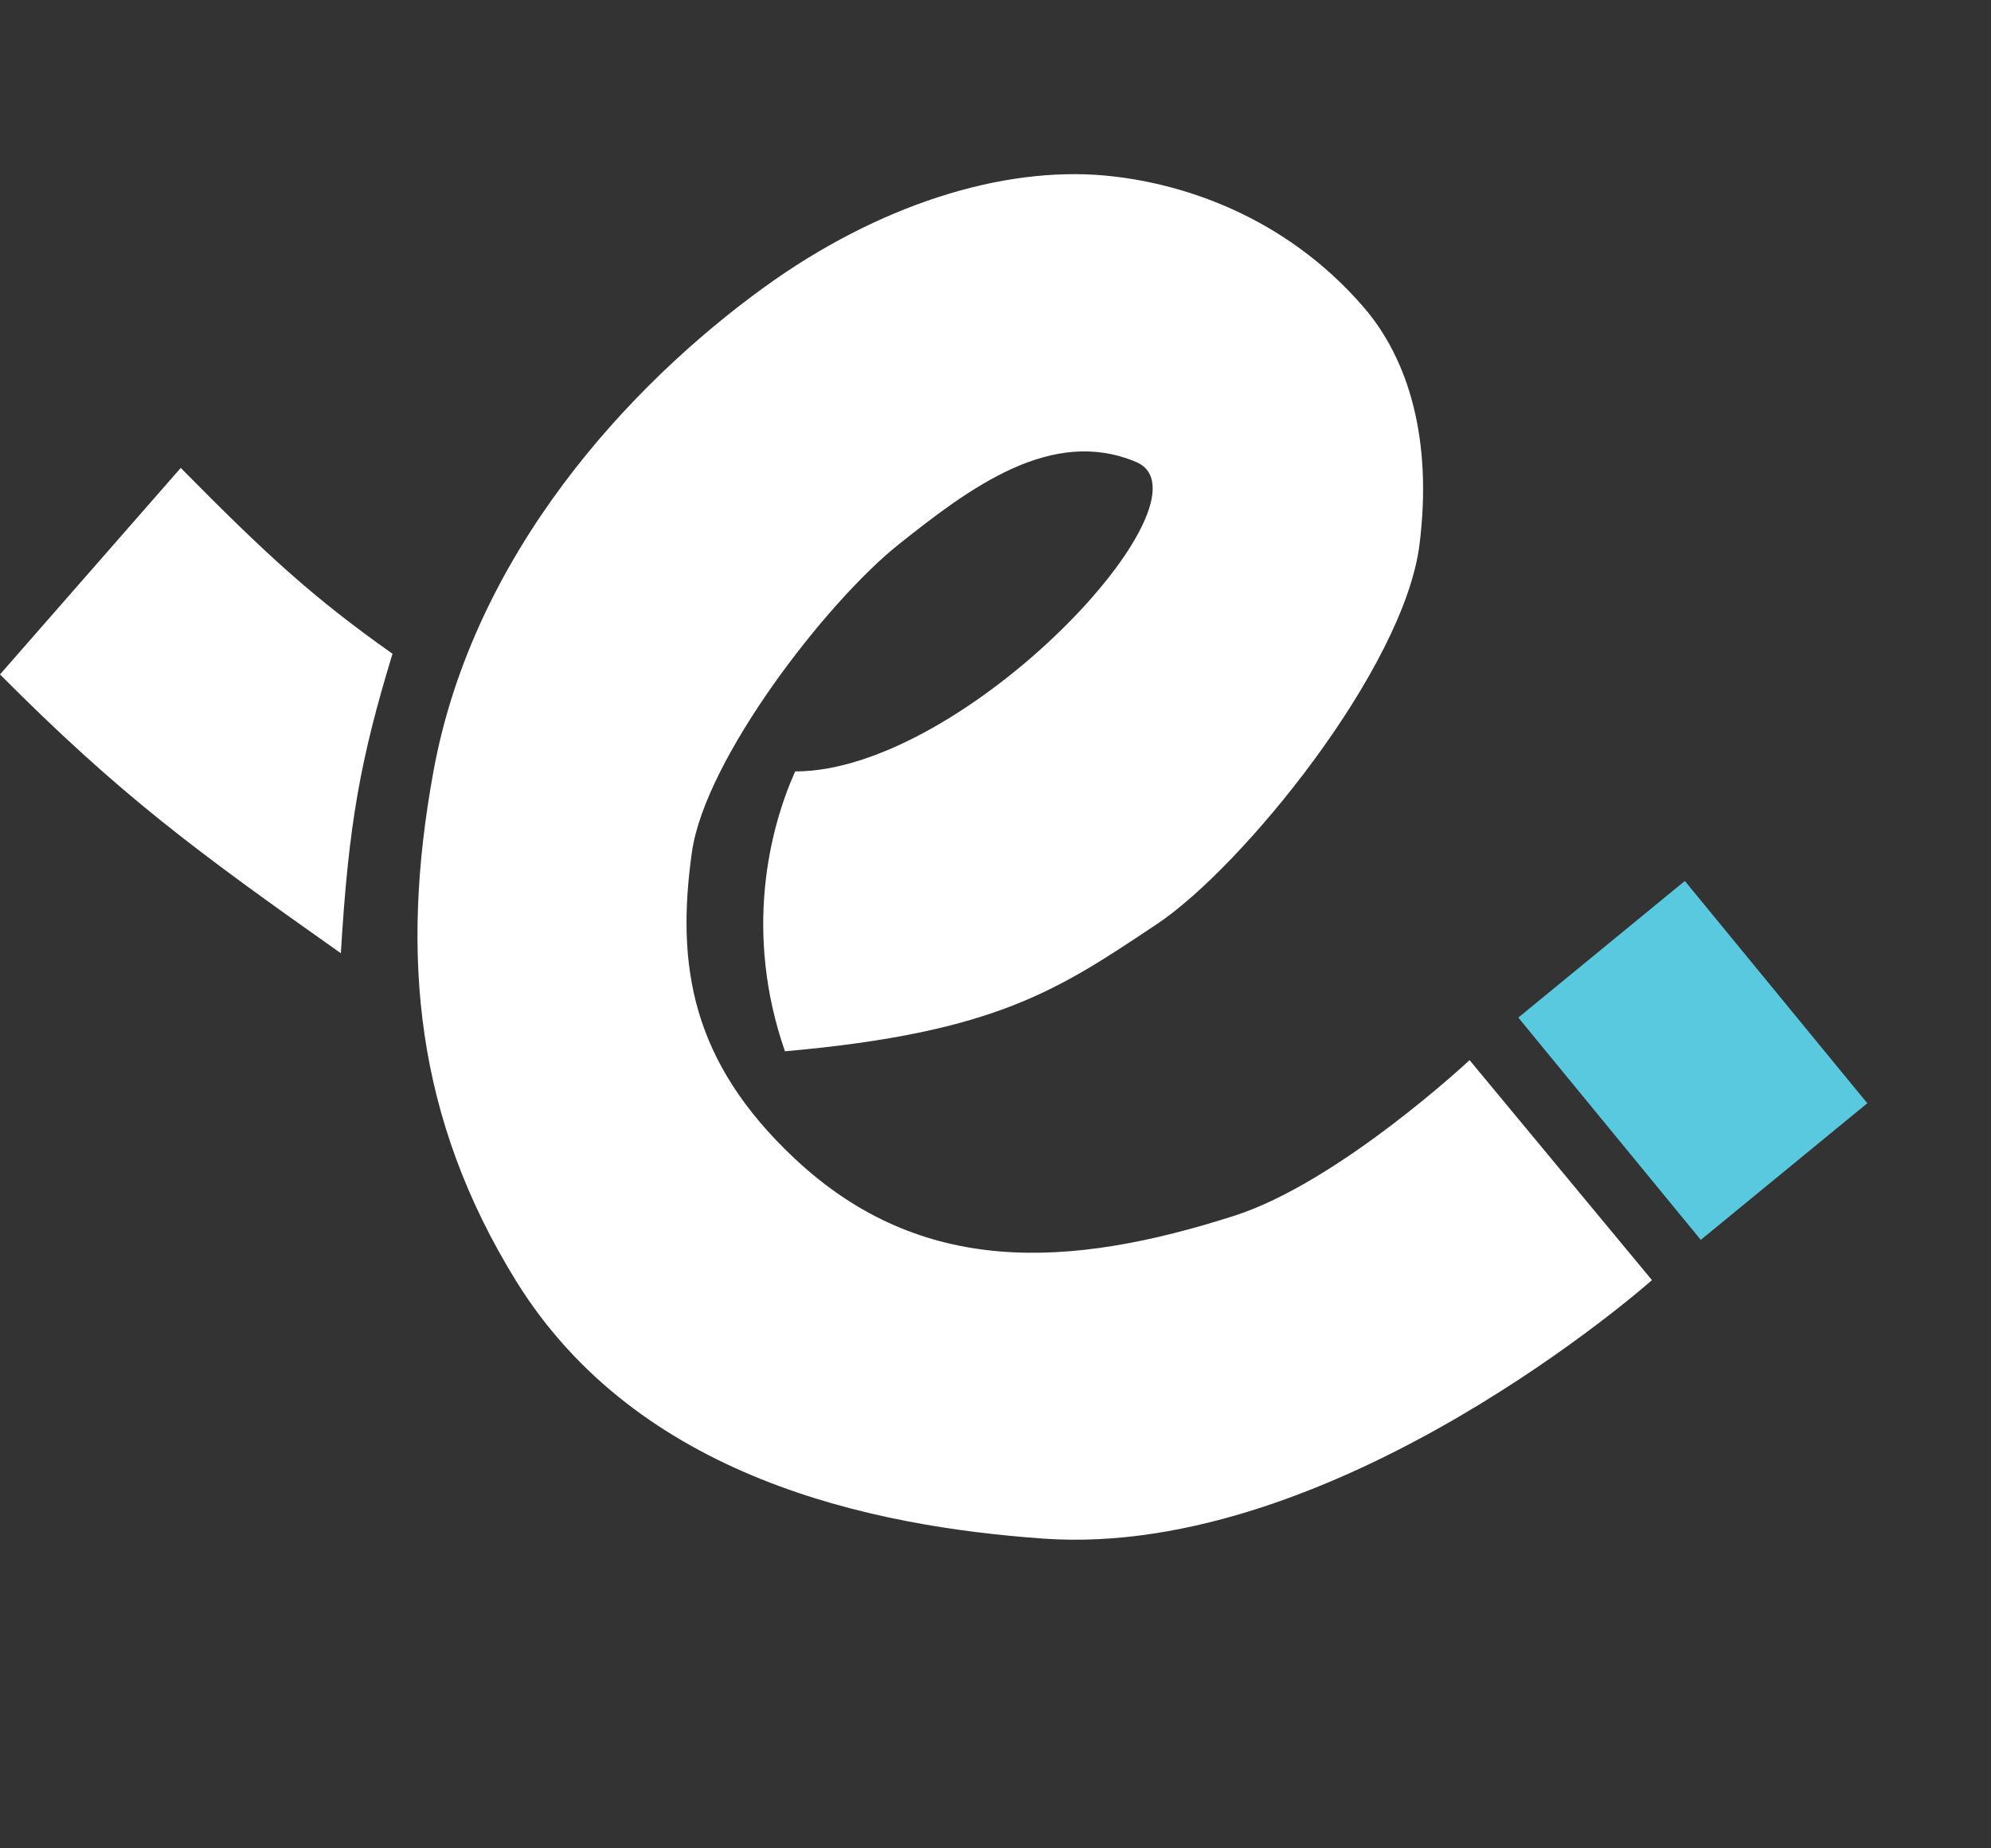 <svg width="56" height="52" viewBox="0 0 56 52" fill="none" xmlns="http://www.w3.org/2000/svg">
<rect x="0" y="0" width="56" height="52" fill="#333333" stroke="none"/>
<path d="M0 18.974L5.084 13.164C7.47 15.583 8.795 16.807 11.04 18.393C10.136 21.361 9.804 23.172 9.587 26.818C5.47 23.913 3.364 22.355 0 18.974Z" fill="white"/>
<rect x="42.705" y="28.628" width="6.059" height="8.09" transform="rotate(-39.373 42.705 28.628)" fill="#59C9E0"/>
<path d="M21.497 8.079C17.716 10.814 13.312 15.565 12.191 21.703C11.235 26.935 11.715 31.494 14.506 36.022C17.942 41.595 24.547 42.945 29.342 43.286C37.622 43.876 46.464 36.014 46.464 36.014L41.334 29.825C41.334 29.825 37.665 33.259 34.712 34.205C30.082 35.688 25.915 35.929 22.365 32.607C19.444 29.873 19.01 27.163 19.462 23.969C19.833 21.354 23.243 16.937 25.273 15.319C27.287 13.714 29.579 11.997 31.952 12.996C34.326 13.996 27.162 21.703 22.365 21.703C21.64 23.321 20.916 26.235 22.078 29.576C28.034 29.051 29.777 27.838 32.537 26C34.937 24.403 39.491 18.805 39.926 15.319C40.294 12.377 39.628 10.112 38.347 8.633C36.071 6.004 33.118 5.126 31.084 4.939C28.179 4.673 24.695 5.765 21.497 8.079Z" fill="white"/>
</svg>
